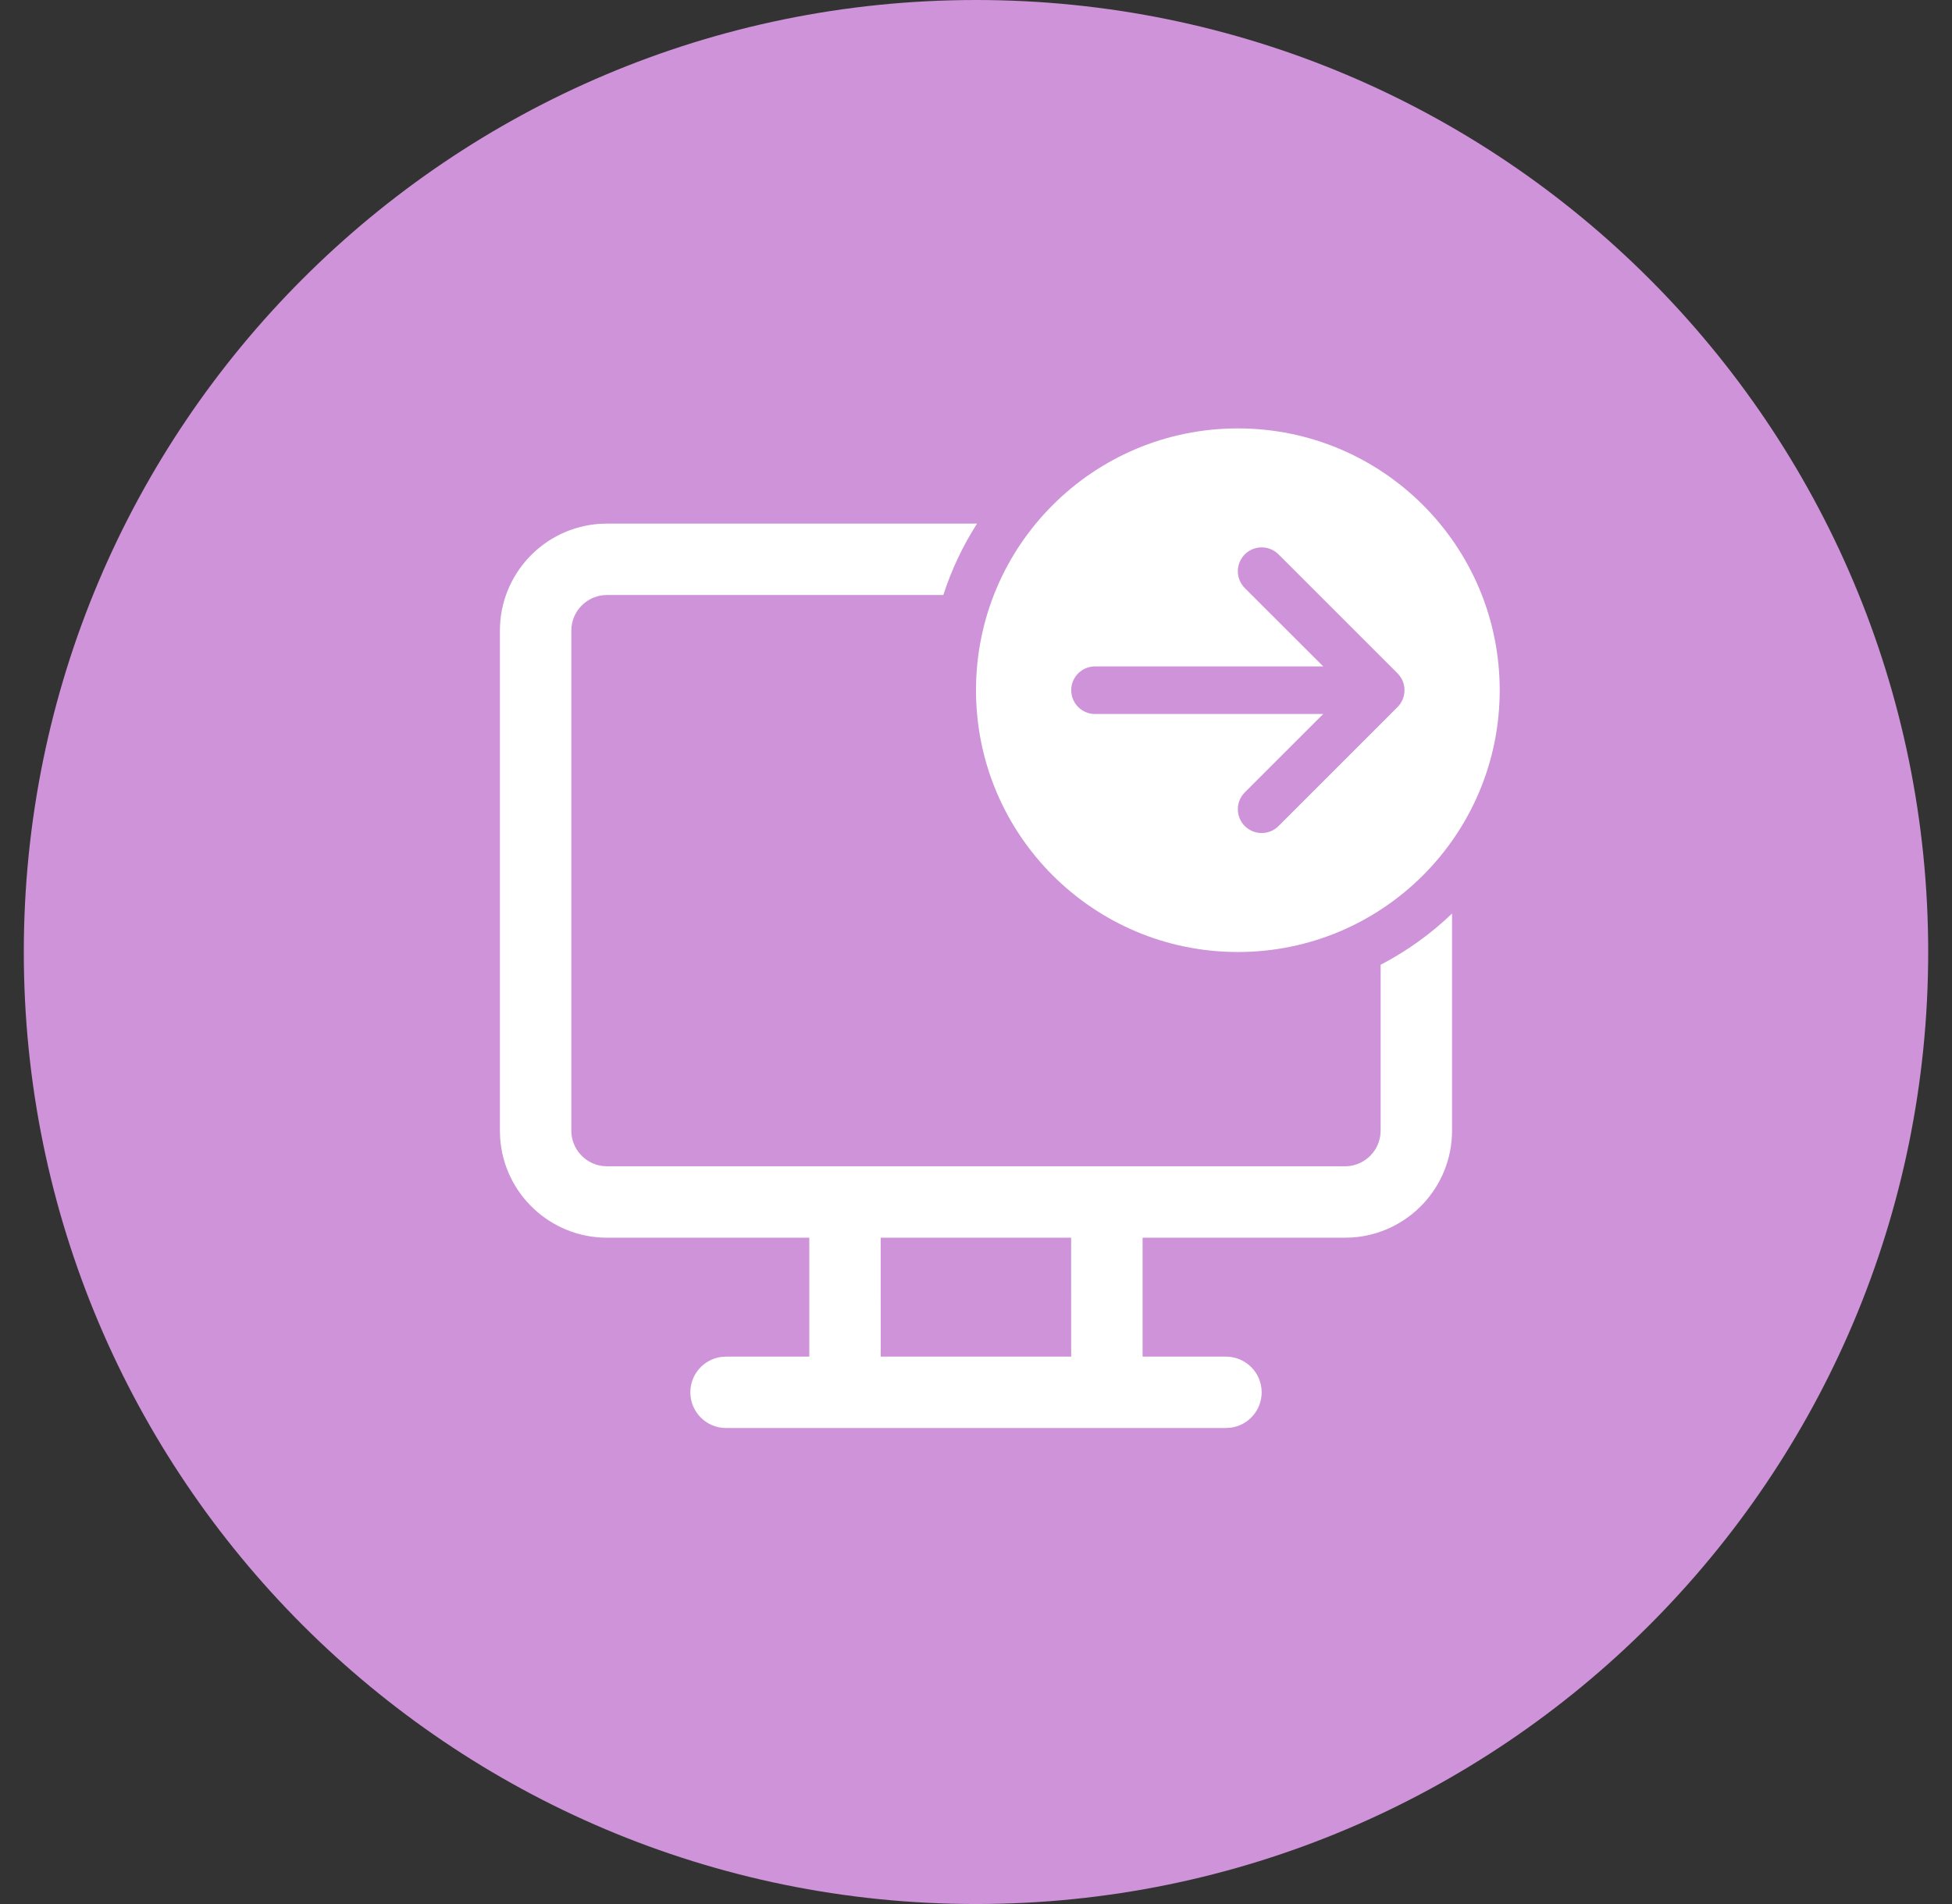 <svg width="41" height="40" viewBox="0 0 41 40" fill="none" xmlns="http://www.w3.org/2000/svg">
<rect x="0" y="0" width="41" height="40" fill="#333333" stroke="none"/>
<path fill-rule="evenodd" clip-rule="evenodd" d="M20.5 40C31.546 40 40.5 31.046 40.5 20C40.5 8.954 31.546 0 20.5 0C9.454 0 0.5 8.954 0.5 20C0.5 31.046 9.454 40 20.5 40Z" fill="#CE93D8"/>
<path d="M31.5 14.5C31.5 17.538 29.038 20 26 20C22.962 20 20.5 17.538 20.5 14.5C20.5 11.462 22.962 9 26 9C29.038 9 31.5 11.462 31.5 14.5ZM23 14C22.724 14 22.5 14.224 22.5 14.5C22.5 14.776 22.724 15 23 15L27.793 15L26.146 16.646C25.951 16.842 25.951 17.158 26.146 17.354C26.342 17.549 26.658 17.549 26.854 17.354L29.354 14.854C29.549 14.658 29.549 14.342 29.354 14.146L26.854 11.646C26.658 11.451 26.342 11.451 26.146 11.646C25.951 11.842 25.951 12.158 26.146 12.354L27.793 14L23 14ZM28.999 23.752V20.268C29.55 19.981 30.055 19.618 30.499 19.192V23.752C30.499 24.943 29.574 25.918 28.403 25.997L28.249 26.002L23.999 26.002V28.5L25.75 28.5C26.164 28.5 26.5 28.836 26.5 29.25C26.5 29.63 26.218 29.944 25.852 29.993L25.75 30H15.25C14.836 30 14.5 29.664 14.5 29.25C14.5 28.87 14.782 28.556 15.148 28.507L15.25 28.5L16.999 28.5V26.002L12.75 26.002C11.559 26.002 10.584 25.077 10.505 23.906L10.5 23.752V13.25C10.5 12.059 11.425 11.084 12.596 11.005L12.75 11H20.522C20.226 11.463 19.986 11.966 19.814 12.5H12.75C12.37 12.5 12.056 12.782 12.007 13.148L12 13.25V23.752C12 24.131 12.282 24.445 12.648 24.495L12.75 24.502H28.249C28.628 24.502 28.942 24.22 28.992 23.854L28.999 23.752ZM22.498 26.002H18.498L18.499 28.5H22.499L22.498 26.002Z" fill="white"/>
</svg>
